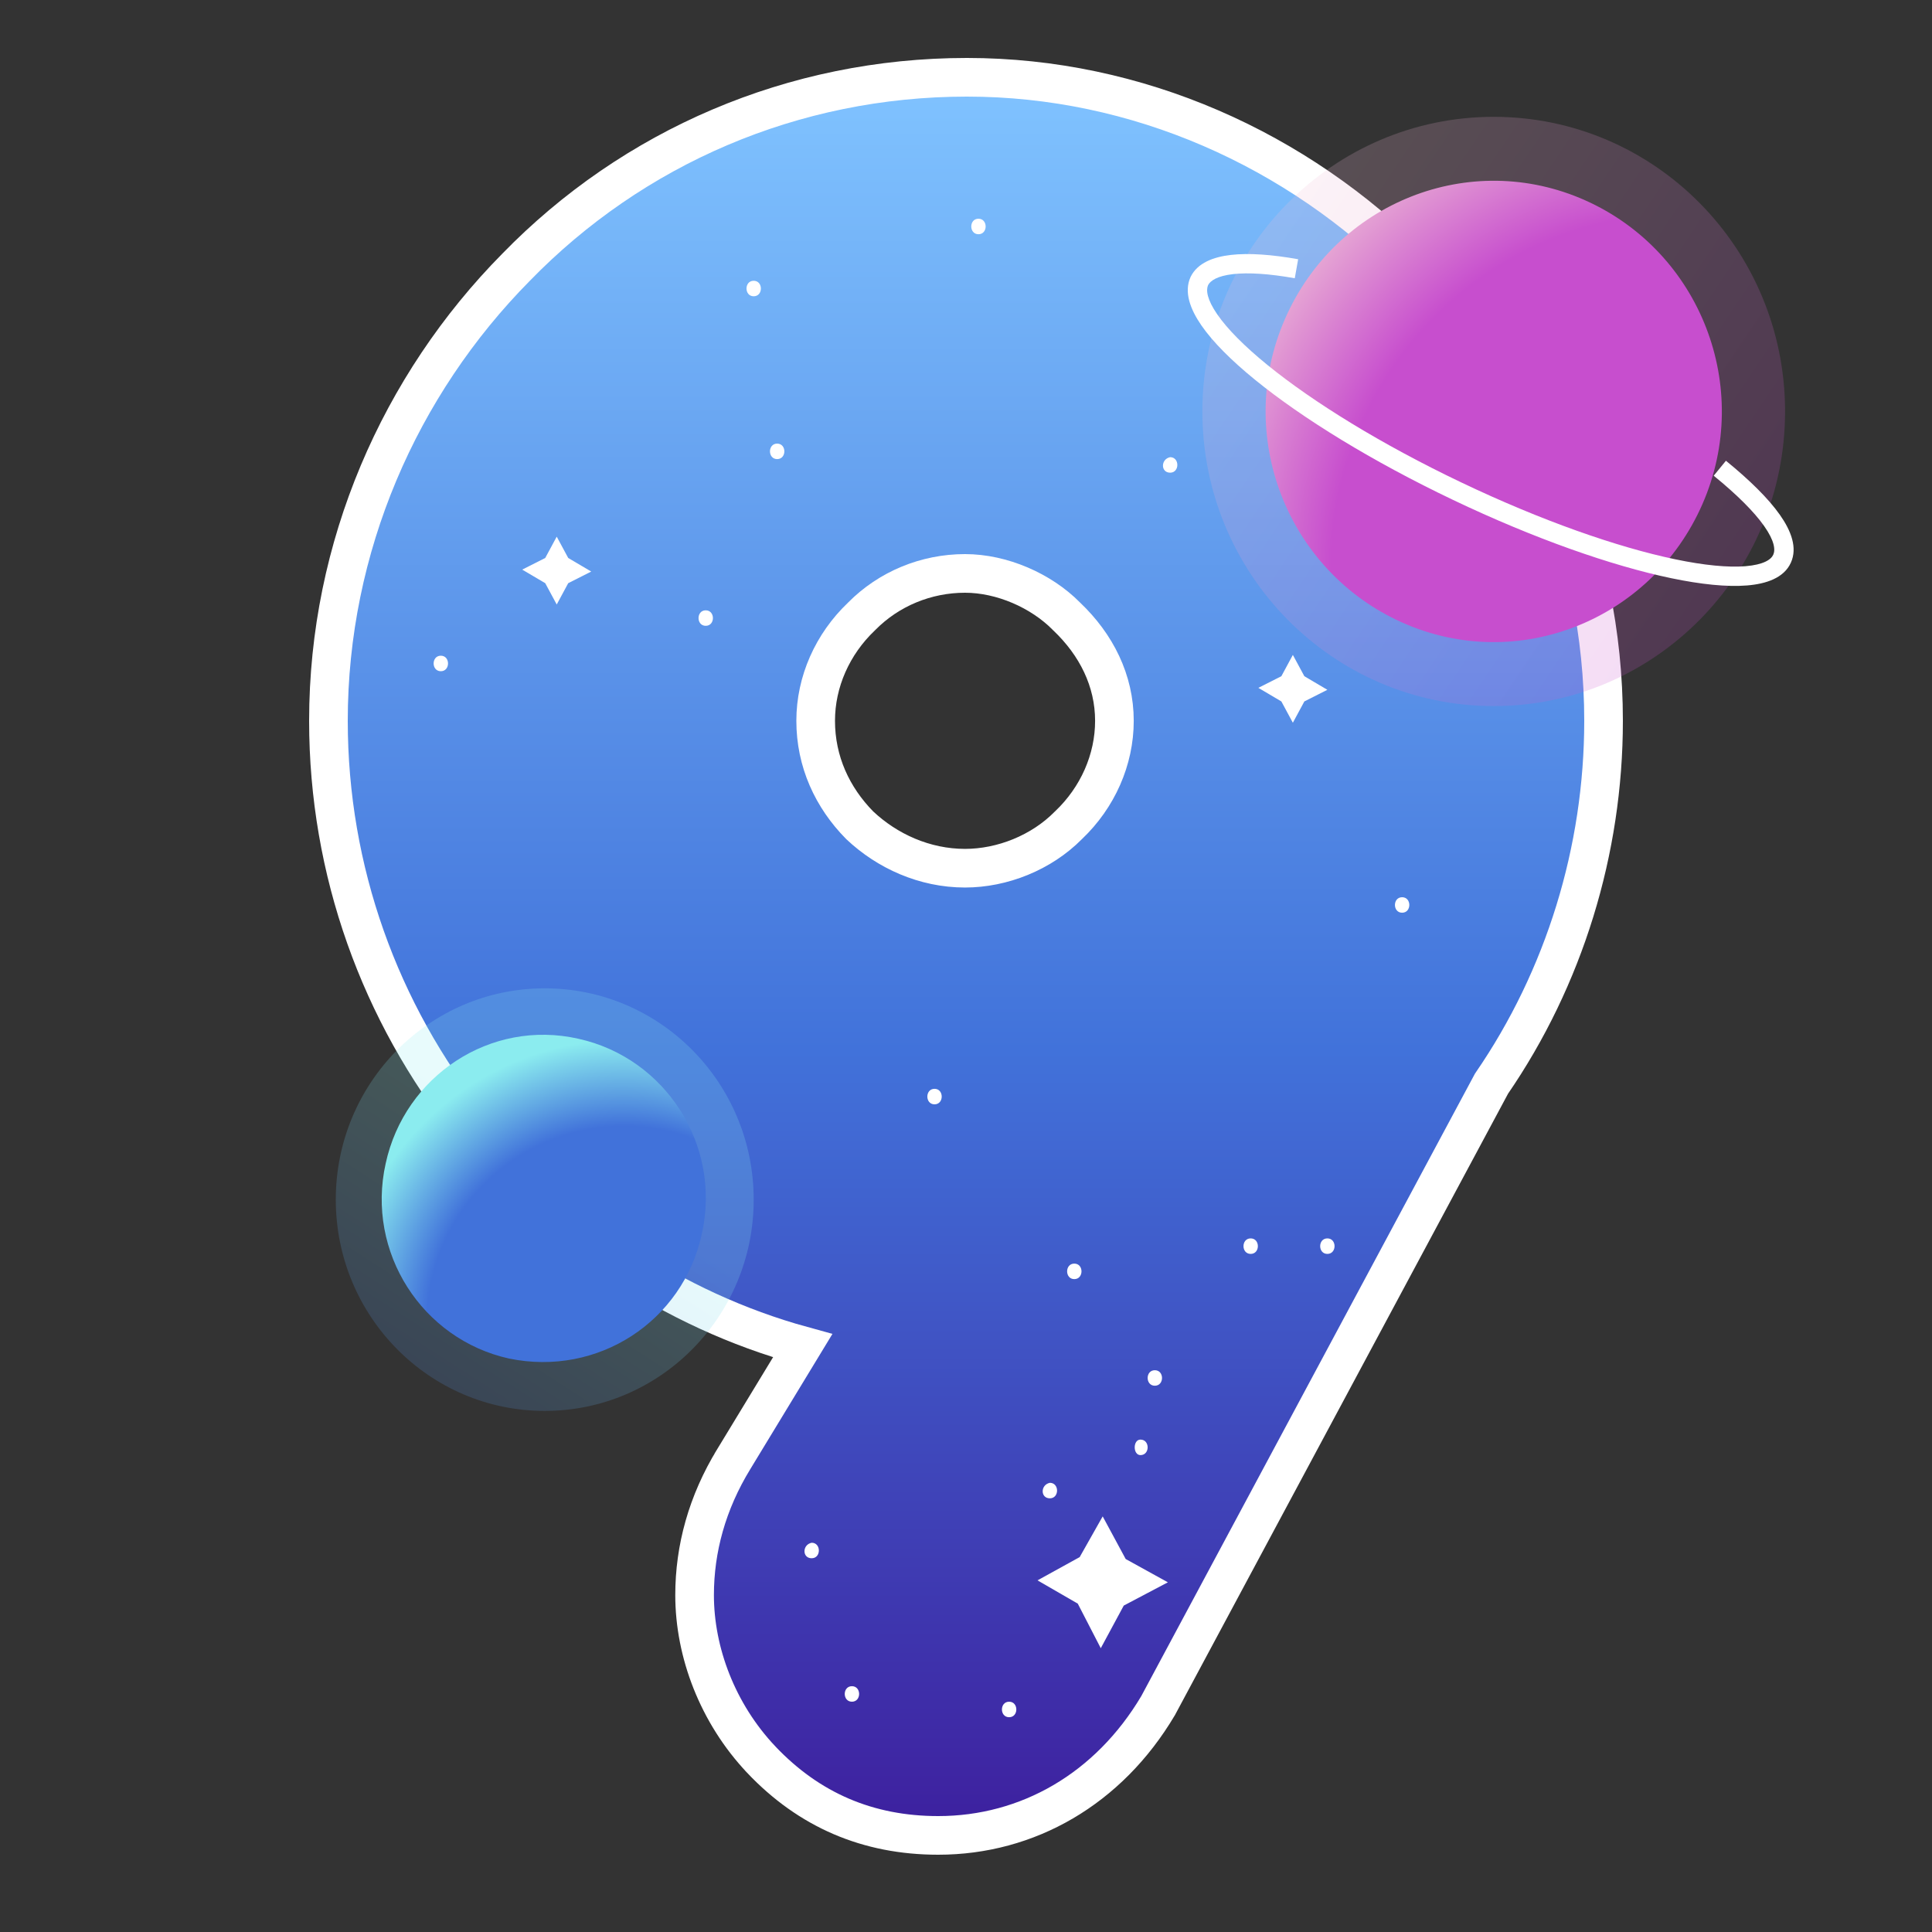 <svg width="100" height="100" viewBox="0 0 100 100" fill="none" xmlns="http://www.w3.org/2000/svg"><rect x="0" y="0" width="100" height="100" fill="#333333" stroke="none"/><path d="M59.939 88.289L59.95 88.271 59.96 88.251 77.199 56.092C80.967 50.614 83 44.012 83 37.309 83 28.305 79.316 19.927 73.183 13.826 67.153 7.73 58.866 4 50.05 4 41.045 4 32.752 7.623 26.712 13.832 20.683 19.93 17 28.306 17 37.309 17 45.065 19.66 52.408 24.363 58.301L24.363 58.301 24.368 58.308C28.775 63.733 34.806 67.804 41.545 69.655L37.984 75.517C37.984 75.518 37.984 75.518 37.983 75.519 36.599 77.78 35.952 80.167 35.952 82.561 35.952 85.526 37.141 88.681 39.4 91.074L39.401 91.076C41.873 93.683 44.914 95 48.561 95 53.2 95 57.387 92.59 59.939 88.289ZM44.587 31.913L44.598 31.902 44.609 31.891C46.006 30.479 47.931 29.68 49.95 29.68 51.855 29.68 53.885 30.568 55.193 31.891L55.203 31.902 55.215 31.913C56.741 33.365 57.682 35.223 57.682 37.309 57.682 39.328 56.813 41.278 55.314 42.705L55.303 42.716 55.292 42.726C53.899 44.135 51.876 44.938 49.95 44.938 47.858 44.938 45.92 44.057 44.498 42.715 43.082 41.278 42.219 39.42 42.219 37.309 42.219 35.289 43.088 33.34 44.587 31.913Z" fill="url(#paint0_linear)" stroke="white" stroke-width="2"/><mask id="mask0" mask-type="alpha" maskUnits="userSpaceOnUse" x="18" y="5" width="64" height="89"><path d="M72.474 14.532C78.428 20.452 82 28.579 82 37.309 82 43.831 79.5 49 76.344 55.57L59.079 87.779C56.698 91.793 52.828 94 48.561 94 45.188 94 42.409 92.796 40.127 90.388 38.043 88.18 36.952 85.271 36.952 82.561 36.952 80.354 37.547 78.147 38.837 76.039L43.104 69.016C36.059 67.41 29.709 63.297 25.144 57.678 20.58 51.958 18 44.834 18 37.309 18 28.579 21.572 20.452 27.426 14.532 33.281 8.512 41.318 5 50.05 5 58.583 5 66.62 8.612 72.474 14.532ZM43.898 31.188C42.211 32.794 41.219 35.001 41.219 37.309 41.219 39.717 42.211 41.824 43.798 43.429 45.386 44.935 47.569 45.938 49.95 45.938 52.133 45.938 54.416 45.035 56.003 43.429 57.69 41.824 58.682 39.617 58.682 37.309 58.682 34.901 57.591 32.794 55.904 31.188 54.416 29.683 52.133 28.68 49.95 28.68 47.668 28.68 45.485 29.583 43.898 31.188Z" fill="url(#paint1_linear)"/></mask><g mask="url(#mask0)"><path fill-rule="evenodd" clip-rule="evenodd" d="M67.513 35.001L68.704 35.704 67.513 36.306 66.918 37.409 66.323 36.306 65.132 35.603 66.323 35.001 66.918 33.898 67.513 35.001Z" fill="white"/><path fill-rule="evenodd" clip-rule="evenodd" d="M29.411 28.881L30.602 29.583 29.411 30.185 28.816 31.289 28.221 30.185 27.03 29.483 28.221 28.881 28.816 27.777 29.411 28.881Z" fill="white"/><path fill-rule="evenodd" clip-rule="evenodd" d="M58.266 80.695L60.449 81.9 58.166 83.104 56.976 85.311 55.785 83.003 53.701 81.799 55.884 80.595 57.075 78.488 58.266 80.695Z" fill="white"/><path d="M40.226 23.763C40.722 23.763 40.722 22.961 40.226 22.961 39.73 22.961 39.73 23.763 40.226 23.763Z" fill="white"/><path d="M60.567 24.466C61.063 24.466 61.063 23.663 60.567 23.663 60.071 23.763 60.071 24.466 60.567 24.466Z" fill="white"/><path d="M62.353 14.532C62.849 14.532 62.849 13.73 62.353 13.73 61.857 13.73 61.857 14.532 62.353 14.532Z" fill="white"/><path d="M72.574 47.242C73.07 47.242 73.07 46.44 72.574 46.44 72.078 46.44 72.078 47.242 72.574 47.242Z" fill="white"/><path d="M77.237 31.59C77.733 31.59 77.733 30.787 77.237 30.787 76.741 30.887 76.741 31.59 77.237 31.59Z" fill="white"/><path d="M59.03 75.316C59.526 75.316 59.526 74.513 59.03 74.513 58.633 74.513 58.633 75.316 59.03 75.316Z" fill="white"/><path d="M59.774 71.725C60.27 71.725 60.27 70.922 59.774 70.922 59.278 70.922 59.278 71.725 59.774 71.725Z" fill="white"/><path d="M55.606 66.207C56.102 66.207 56.102 65.404 55.606 65.404 55.11 65.404 55.11 66.207 55.606 66.207Z" fill="white"/><path d="M22.817 34.742C23.314 34.742 23.314 33.939 22.817 33.939 22.321 33.939 22.321 34.742 22.817 34.742Z" fill="white"/><path d="M39.011 15.335C39.507 15.335 39.507 14.533 39.011 14.533 38.515 14.533 38.515 15.335 39.011 15.335Z" fill="white"/><path d="M36.528 32.392C37.025 32.392 37.025 31.59 36.528 31.59 36.032 31.59 36.032 32.392 36.528 32.392Z" fill="white"/><path d="M68.704 64.902C69.2 64.902 69.2 64.099 68.704 64.099 68.208 64.099 68.208 64.902 68.704 64.902Z" fill="white"/><path d="M54.341 77.553C54.837 77.553 54.837 76.75 54.341 76.75 53.845 76.851 53.845 77.553 54.341 77.553Z" fill="white"/><path d="M42.012 80.655C42.508 80.655 42.508 79.852 42.012 79.852 41.516 79.953 41.516 80.655 42.012 80.655Z" fill="white"/><path d="M44.096 88.08C44.592 88.08 44.592 87.277 44.096 87.277 43.6 87.277 43.6 88.08 44.096 88.08Z" fill="white"/><path d="M52.232 88.883C52.729 88.883 52.729 88.08 52.232 88.08 51.736 88.08 51.736 88.883 52.232 88.883Z" fill="white"/><path d="M64.735 64.902C65.231 64.902 65.231 64.099 64.735 64.099 64.239 64.099 64.239 64.902 64.735 64.902Z" fill="white"/><path d="M48.371 57.16C48.867 57.16 48.867 56.357 48.371 56.357 47.875 56.357 47.875 57.16 48.371 57.16Z" fill="white"/><path d="M50.645 12.124C51.141 12.124 51.141 11.321 50.645 11.321 50.149 11.321 50.149 12.124 50.645 12.124Z" fill="white"/></g><path opacity="0.2" d="M77.315 36.546C85.644 36.546 92.395 29.718 92.395 21.296 92.395 12.874 85.644 6.047 77.315 6.047 68.987 6.047 62.235 12.874 62.235 21.296 62.235 29.718 68.987 36.546 77.315 36.546Z" fill="url(#paint2_linear)"/><path fill-rule="evenodd" clip-rule="evenodd" d="M82.051 10.369C88.015 13.032 90.754 20.053 88.121 26.085 85.488 32.116 78.544 34.886 72.58 32.223 66.616 29.561 63.877 22.539 66.51 16.508 69.143 10.477 76.087 7.707 82.051 10.369Z" fill="url(#paint3_radial)"/><path fill-rule="evenodd" clip-rule="evenodd" d="M62.529 14.76C62.65 14.526 63.006 14.282 63.824 14.188 64.618 14.097 65.703 14.168 67.017 14.402L67.192 13.418C65.836 13.176 64.642 13.088 63.709 13.195 62.807 13.299 61.984 13.607 61.63 14.324L61.626 14.331 61.623 14.338C61.268 15.115 61.612 16.014 62.184 16.843 62.78 17.705 63.739 18.663 64.963 19.659 67.417 21.657 71.027 23.881 75.215 25.878 79.403 27.875 83.407 29.281 86.501 29.927 88.043 30.249 89.388 30.388 90.426 30.303 91.423 30.222 92.335 29.914 92.693 29.129 93.049 28.35 92.703 27.465 92.127 26.648 91.529 25.799 90.565 24.852 89.334 23.848L88.702 24.623C89.906 25.604 90.788 26.484 91.309 27.224 91.853 27.995 91.899 28.46 91.783 28.714 91.67 28.962 91.287 29.229 90.344 29.307 89.444 29.38 88.206 29.262 86.705 28.948 83.711 28.323 79.783 26.949 75.645 24.975 71.507 23.002 67.97 20.817 65.594 18.884 64.403 17.914 63.526 17.025 63.007 16.274 62.47 15.497 62.417 15.018 62.529 14.76Z" fill="white"/><path opacity="0.2" d="M28.195 73.029C34.169 73.029 39.011 68.133 39.011 62.092 39.011 56.052 34.169 51.156 28.195 51.156 22.222 51.156 17.38 56.052 17.38 62.092 17.38 68.133 22.222 73.029 28.195 73.029Z" fill="url(#paint4_linear)"/><path fill-rule="evenodd" clip-rule="evenodd" d="M26.343 70.317C21.868 69.326 18.934 64.832 19.963 60.219 20.943 55.694 25.387 52.727 29.948 53.768 34.424 54.759 37.358 59.252 36.328 63.865 35.349 68.391 30.954 71.271 26.343 70.317Z" fill="url(#paint5_radial)"/><defs><linearGradient id="paint0_linear" x1="49.987" y1="109.352" x2="49.987" y2="-3.067" gradientUnits="userSpaceOnUse"><stop stop-color="#3C0289"/><stop offset="0.489" stop-color="#4172DA"/><stop offset="0.936" stop-color="#80C3FF"/></linearGradient><linearGradient id="paint1_linear" x1="49.987" y1="109.352" x2="49.987" y2="-3.067" gradientUnits="userSpaceOnUse"><stop stop-color="#3C0289"/><stop offset="0.489" stop-color="#4172DA"/><stop offset="0.936" stop-color="#80C3FF"/></linearGradient><linearGradient id="paint2_linear" x1="64.853" y1="12.721" x2="89.963" y2="29.627" gradientUnits="userSpaceOnUse"><stop stop-color="#EFC0D5"/><stop offset="1" stop-color="#C74ECE"/></linearGradient><radialGradient id="paint3_radial" cx="0" cy="0" r="1" gradientUnits="userSpaceOnUse" gradientTransform="translate(87.079 29.371) rotate(-147.181) scale(26.68 26.804)"><stop offset="0.682" stop-color="#C74ECE"/><stop offset="1" stop-color="#EFC0D5"/></radialGradient><linearGradient id="paint4_linear" x1="20.007" y1="74.986" x2="31.598" y2="57.029" gradientUnits="userSpaceOnUse"><stop stop-color="#4172DA"/><stop offset="0.822" stop-color="#8BECEF"/></linearGradient><radialGradient id="paint5_radial" cx="0" cy="0" r="1" gradientUnits="userSpaceOnUse" gradientTransform="translate(32.319 68.515) rotate(-118.535) scale(17.919 17.811)"><stop offset="0.571" stop-color="#4172DA"/><stop offset="0.822" stop-color="#8BECEF"/></radialGradient></defs></svg>